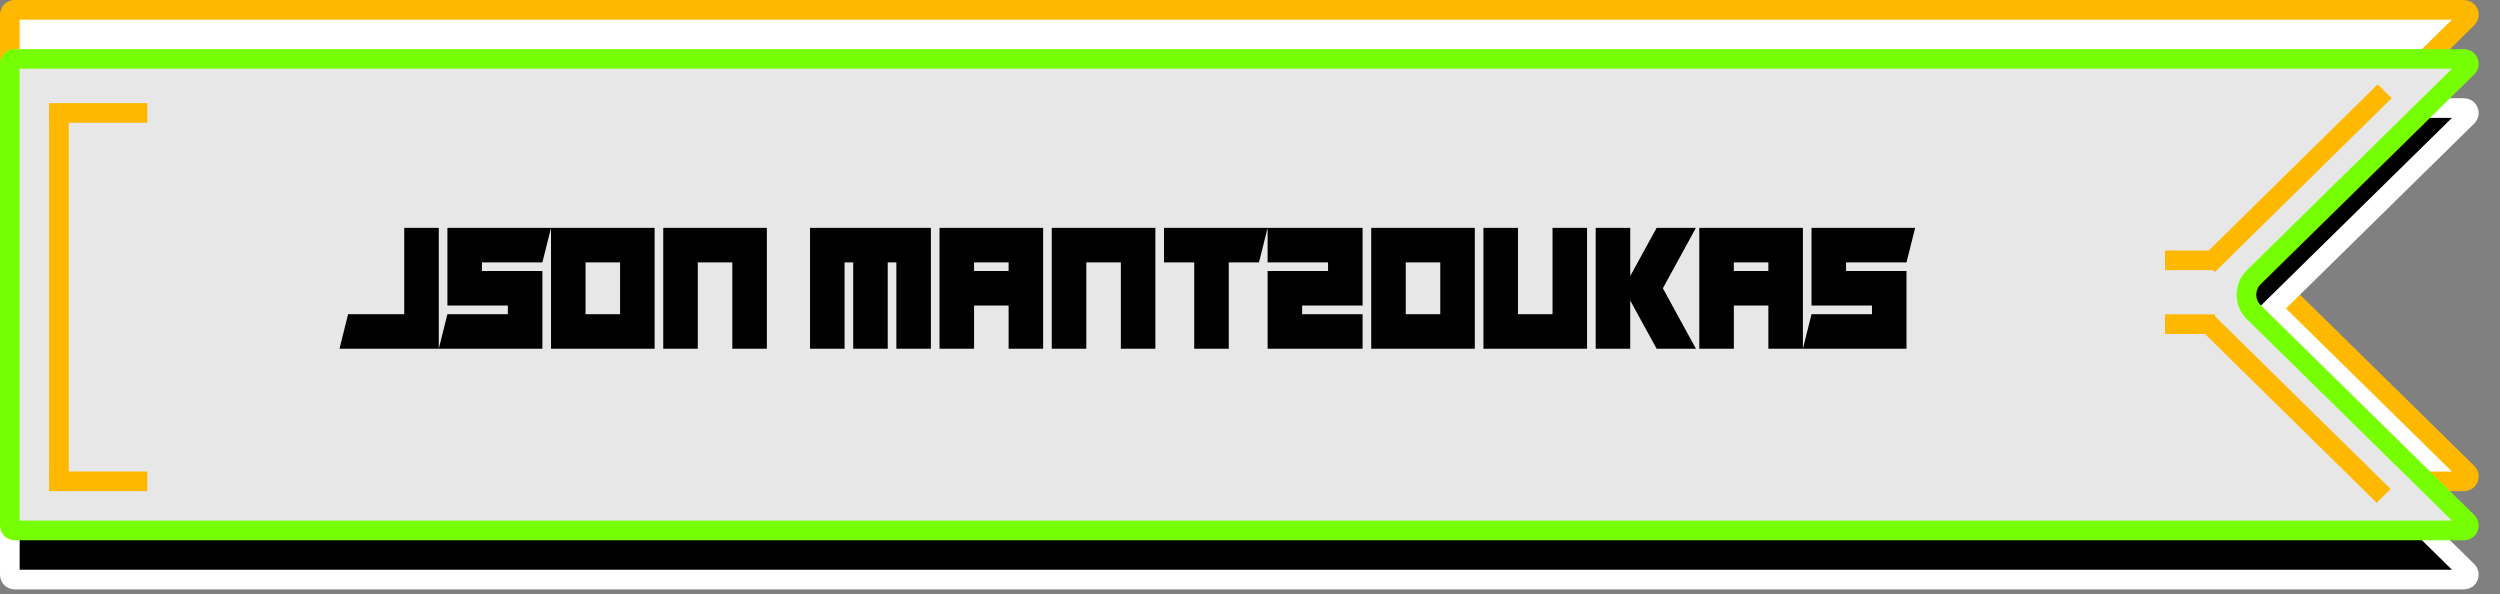 <svg width="509" height="121" viewBox="0 0 509 121" fill="none" xmlns="http://www.w3.org/2000/svg">
<rect x="0" y="0" width="509" height="121" fill="#808080" stroke="none"/>
<path d="M502.366 3.713L458.877 46.433C456.882 48.393 456.882 51.607 458.877 53.567L502.366 96.287C503.004 96.914 502.56 98 501.665 98H3C2.448 98 2 97.552 2 97V3C2 2.448 2.448 2 3 2H254.5H501.665C502.56 2 503.004 3.086 502.366 3.713Z" fill="white" stroke="#FFB800" stroke-width="4"/>
<path d="M502.366 23.713L458.877 66.433C456.882 68.393 456.882 71.607 458.877 73.567L502.366 116.287C503.004 116.914 502.56 118 501.665 118H3C2.448 118 2 117.552 2 117V23C2 22.448 2.448 22 3 22H254.5H501.665C502.56 22 503.004 23.086 502.366 23.713Z" fill="black" stroke="white" stroke-width="4"/>
<path d="M502.366 13.713L458.877 56.433C456.882 58.393 456.882 61.607 458.877 63.567L502.366 106.287C503.004 106.914 502.56 108 501.665 108H3C2.448 108 2 107.552 2 107V13C2 12.448 2.448 12 3 12H254.5H501.665C502.56 12 503.004 13.086 502.366 13.713Z" fill="#E7E7E7" stroke="#76FF03" stroke-width="4"/>
<line x1="10" y1="23" x2="30" y2="23" stroke="#FFB800" stroke-width="4"/>
<line x1="12" y1="22" x2="12" y2="97" stroke="#FFB800" stroke-width="4"/>
<line x1="10" y1="98" x2="30" y2="98" stroke="#FFB800" stroke-width="4"/>
<line y1="-2" x2="50.452" y2="-2" transform="matrix(0.713 -0.701 0.713 0.701 450.974 55.355)" stroke="#FFB800" stroke-width="4"/>
<line x1="440.794" y1="53" x2="450.974" y2="53" stroke="#FFB800" stroke-width="4"/>
<line x1="440.794" y1="66" x2="450.974" y2="66" stroke="#FFB800" stroke-width="4"/>
<line y1="-2" x2="50.452" y2="-2" transform="matrix(0.713 0.701 -0.713 0.701 447.92 67)" stroke="#FFB800" stroke-width="4"/>
<path d="M69.121 71L70.879 63.969H82.305V46.391H89.336V71H69.121ZM112.188 46.391L110.43 53.422H98.125V55.18H110.43V71H89.336L91.094 63.969H103.398V62.211H91.094V46.391H112.188ZM126.25 53.422H119.219V63.969H126.25V53.422ZM133.281 46.391V71H112.188V46.391H133.281ZM156.133 71H149.102V53.422H142.07V71H135.039V46.391H156.133V71ZM189.531 71H182.5V53.422H180.742V71H173.711V53.422H171.953V71H164.922V46.391H189.531V71ZM205.352 62.211H198.32V71H191.289V46.391H212.383V71H205.352V62.211ZM198.32 55.18H205.352V53.422H198.32V55.18ZM235.234 71H228.203V53.422H221.172V71H214.141V46.391H235.234V71ZM258.086 46.391L256.328 53.422H250.176V71H243.145V53.422H236.992V46.391H258.086ZM270.391 53.422H258.086V46.391H277.422V62.211H265.117V63.969H277.422V71H258.086V55.18H270.391V53.422ZM293.242 53.422H286.211V63.969H293.242V53.422ZM300.273 46.391V71H279.18V46.391H300.273ZM302.031 46.391H309.062V63.969H316.094V46.391H323.125V71H302.031V46.391ZM331.914 61.191V71H324.883V46.391H331.914V56.199L337.293 46.391H345.291L338.559 58.695L345.291 71H337.293L331.914 61.191ZM360.039 62.211H353.008V71H345.977V46.391H367.07V71H360.039V62.211ZM353.008 55.18H360.039V53.422H353.008V55.18ZM389.922 46.391L388.164 53.422H375.859V55.18H388.164V71H367.07L368.828 63.969H381.133V62.211H368.828V46.391H389.922Z" fill="black"/>
</svg>
